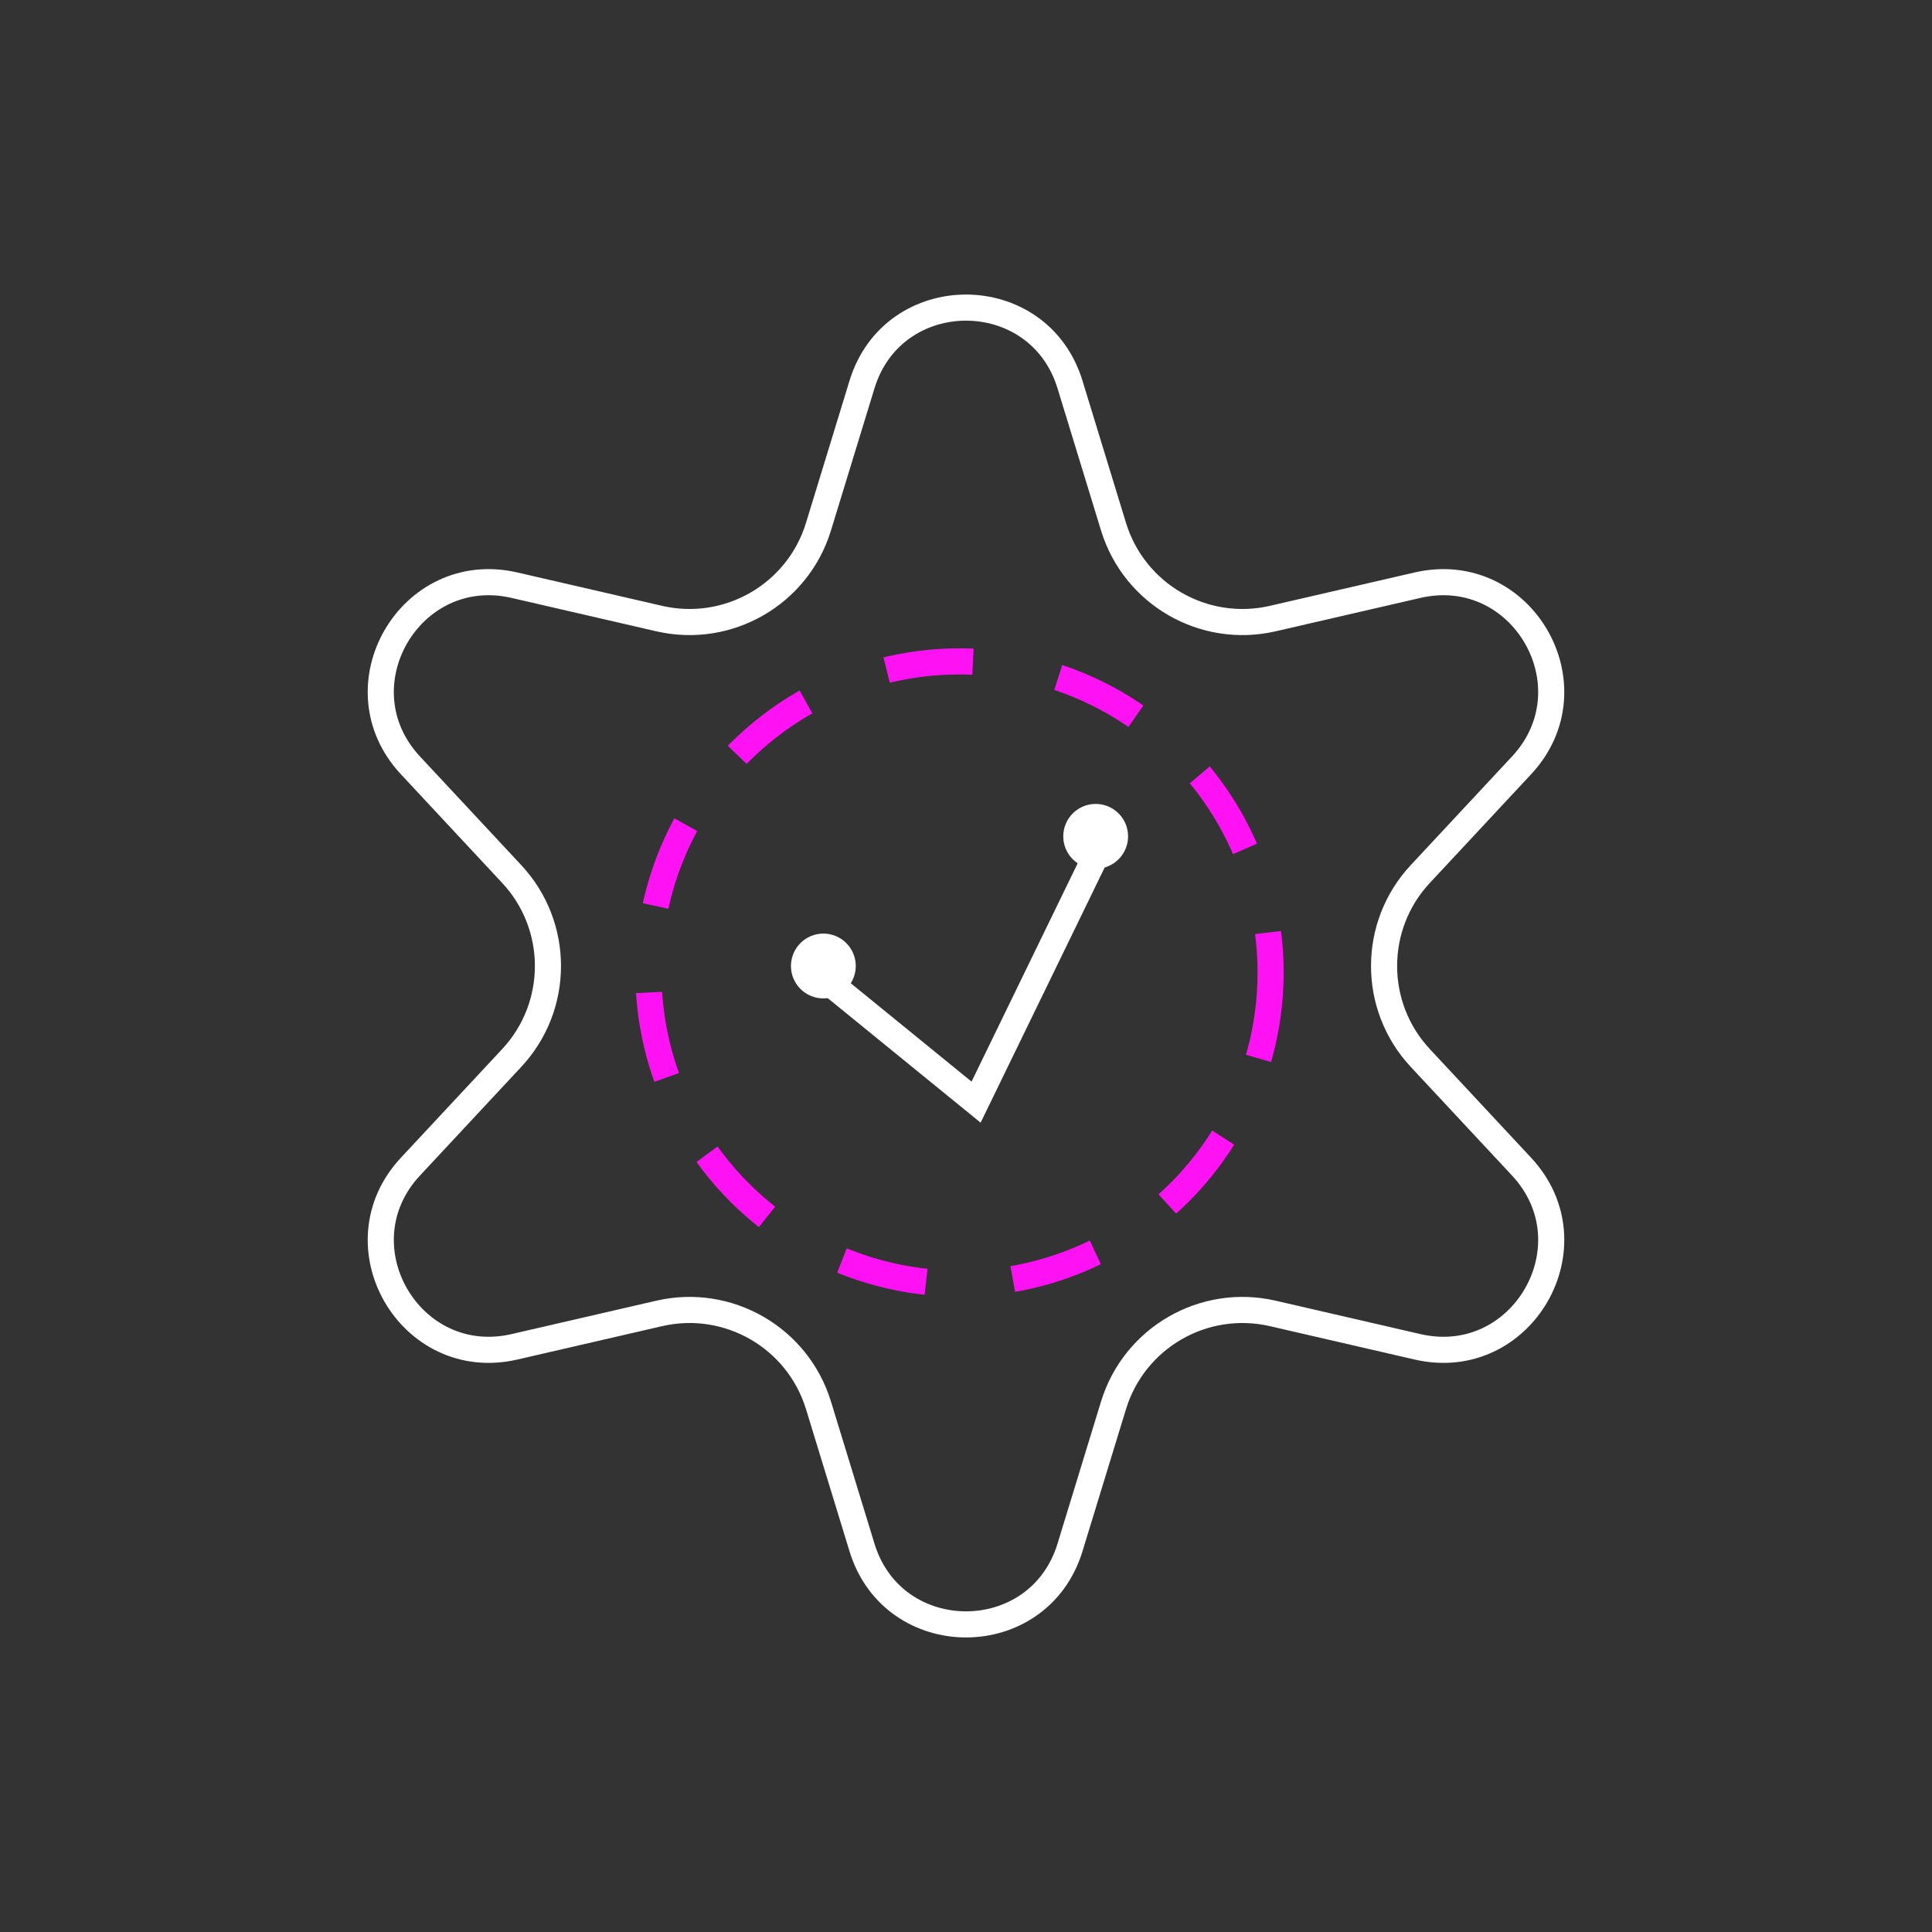 <svg width="111" height="111" viewBox="0 0 111 111" fill="none" xmlns="http://www.w3.org/2000/svg">
<rect x="0" y="0" width="111" height="111" fill="#333333" stroke="none"/>
<path d="M49.524 22.094C51.327 16.199 59.673 16.199 61.476 22.094L63.974 30.255C65.164 34.146 69.161 36.453 73.126 35.539L81.442 33.621C87.449 32.236 91.622 39.463 87.419 43.973L81.6 50.216C78.826 53.192 78.826 57.808 81.6 60.784L87.419 67.027C91.622 71.537 87.449 78.764 81.442 77.379L73.126 75.461C69.161 74.547 65.164 76.854 63.974 80.745L61.476 88.906C59.673 94.801 51.327 94.801 49.524 88.906L47.026 80.745C45.836 76.854 41.839 74.547 37.874 75.461L29.558 77.379C23.551 78.764 19.378 71.537 23.581 67.027L29.4 60.784C32.175 57.808 32.175 53.192 29.4 50.216L23.581 43.973C19.378 39.463 23.551 32.236 29.558 33.621L37.874 35.539C41.839 36.453 45.836 34.146 47.026 30.255L49.524 22.094Z" stroke="white" stroke-width="1.5"/>
<circle cx="55.127" cy="55.873" r="17.874" stroke="#FE12F4" stroke-width="1.5" stroke-dasharray="5 5"/>
<path d="M46.933 55.873L56.08 63.322L63.322 48.423" stroke="white" stroke-width="1.5"/>
<circle cx="47.305" cy="55.5" r="1.862" fill="white"/>
<circle cx="62.95" cy="48.05" r="1.862" fill="white"/>
</svg>
